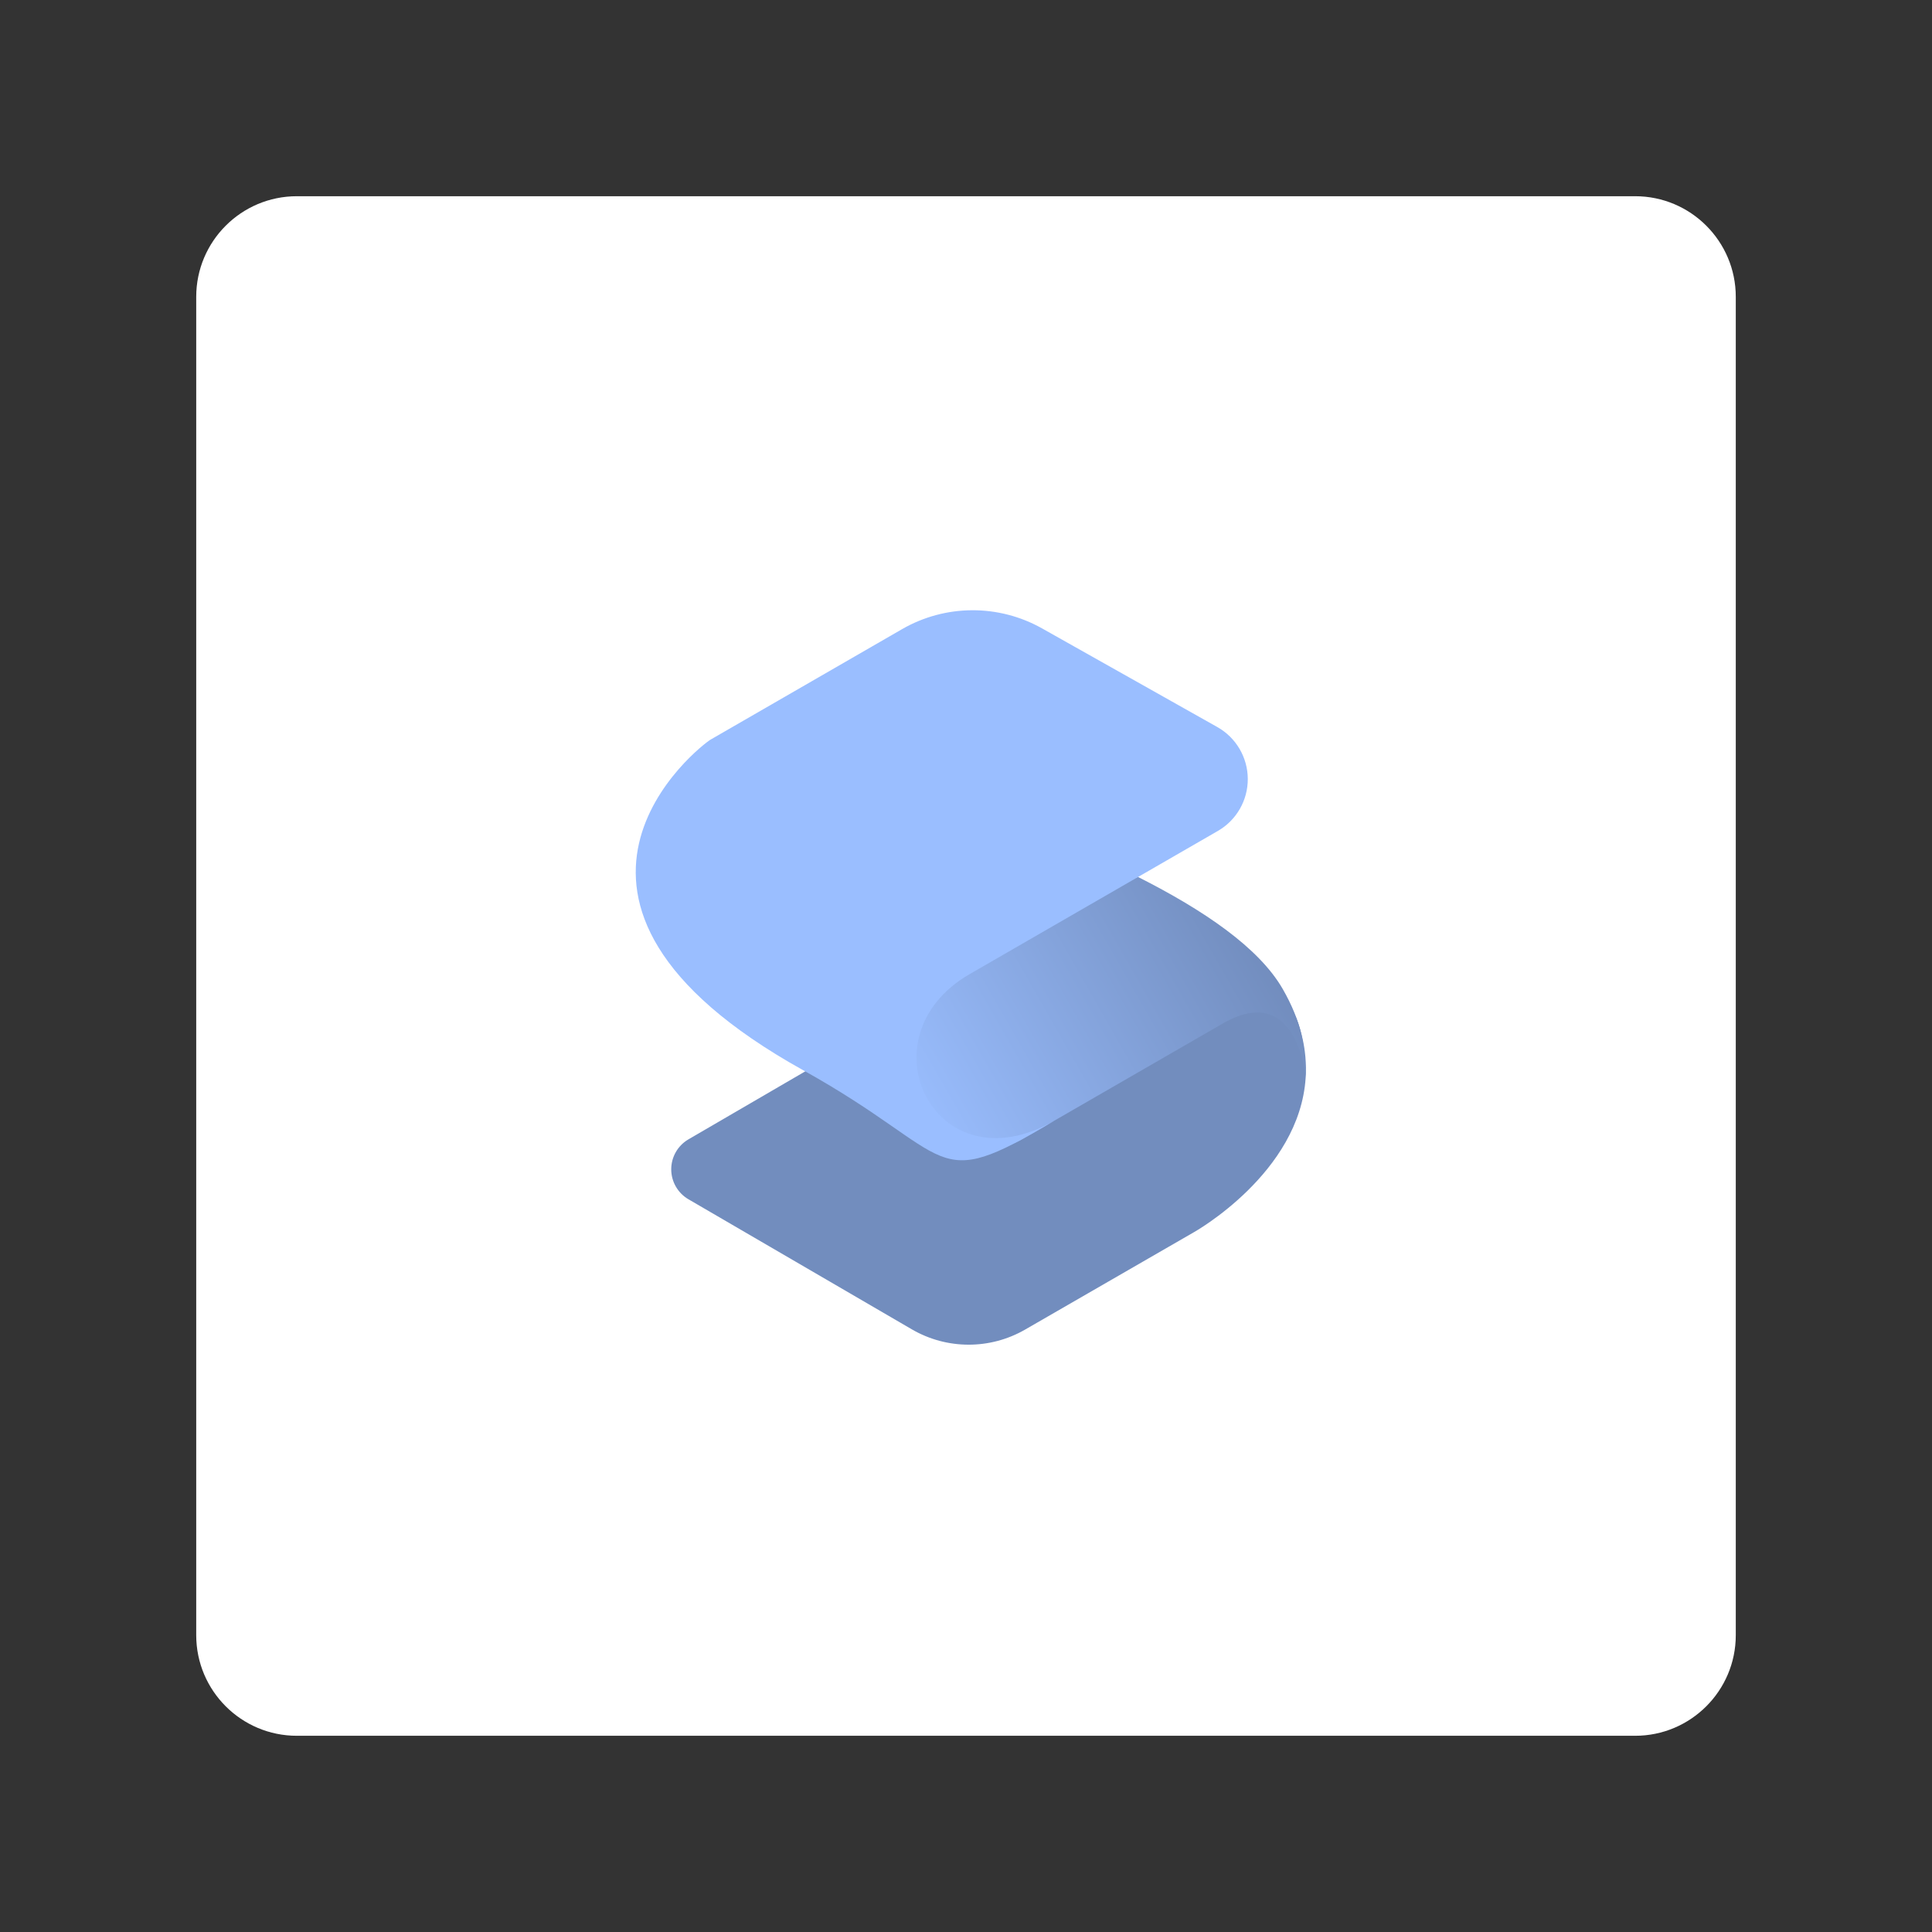 <svg xmlns="http://www.w3.org/2000/svg" xmlns:xlink="http://www.w3.org/1999/xlink" width="100%" height="100%" version="1.1" viewBox="0 0 192 192" xml:space="preserve" style="fill-rule:evenodd;clip-rule:evenodd;stroke-linejoin:round;stroke-miterlimit:2"><rect x="0" y="0" width="192" height="192" fill="#333333" stroke="none"/><g><g><path d="M164.5,21.5C164.5,15.981 160.019,11.5 154.5,11.5L21.5,11.5C15.981,11.5 11.5,15.981 11.5,21.5L11.5,154.5C11.5,160.019 15.981,164.5 21.5,164.5L154.5,164.5C160.019,164.5 164.5,160.019 164.5,154.5L164.5,21.5Z" transform="matrix(1,0,0,1,8,8)" style="fill:#fff"/></g></g><g><path d="M71.871,96.303L74.981,111.98C81.234,122.922 92.107,118.143 92.107,118.143C92.107,118.143 116.142,120.223 129.617,120.223C143.065,120.223 133.287,136.029 133.261,136.084C125.004,148.522 106.132,148.245 106.132,148.245C106.132,148.245 87.828,148.245 75.833,148.245C69.528,148.245 63.706,144.871 60.572,139.401C54.959,129.605 45.988,113.948 40.569,104.489C39.614,102.823 39.617,100.774 40.576,99.11C41.535,97.446 43.305,96.417 45.226,96.407L71.871,96.303Z" transform="matrix(0.553,-0.319,0.319,0.553,12.652,74.342)" style="fill:#728dbe"/><path d="M74.47,82.007L126.262,96C132.526,105.573 137.056,114.888 137.056,122.349C137.056,128.115 135.576,132.597 133.261,136.084C133.287,136.029 139.71,122.349 126.262,122.349L90.5,122.349C90.5,122.349 81.234,122.922 74.981,111.98L74.47,82.007Z" transform="matrix(0.553,-0.319,0.319,0.553,12.652,74.342)" style="fill:url(#_Linear1)"/><path d="M96,122.357C73.374,122.71 80.248,119.655 66.07,96C38.126,49.38 77.692,44.228 79.287,44.228L113.709,44.228C121.49,44.228 128.694,48.333 132.66,55.027C137.29,62.843 143.59,73.476 148.612,81.952C150.316,84.828 150.346,88.397 148.691,91.302C147.035,94.207 143.949,96 140.606,96C125.083,96 103.084,96 96,96C76.4,96 74.532,122.274 96,122.357Z" transform="matrix(0.553,-0.319,0.319,0.553,12.652,74.342)" style="fill:#9abeff"/></g><defs><linearGradient id="_Linear1" x1="0" x2="1" y1="0" y2="0" gradientTransform="matrix(-59.914,-0.18,0.18,-59.914,137.056,113.738)" gradientUnits="userSpaceOnUse"><stop offset="0" style="stop-color:#728dbe;stop-opacity:1"/><stop offset="1" style="stop-color:#9abeff;stop-opacity:1"/></linearGradient></defs></svg>